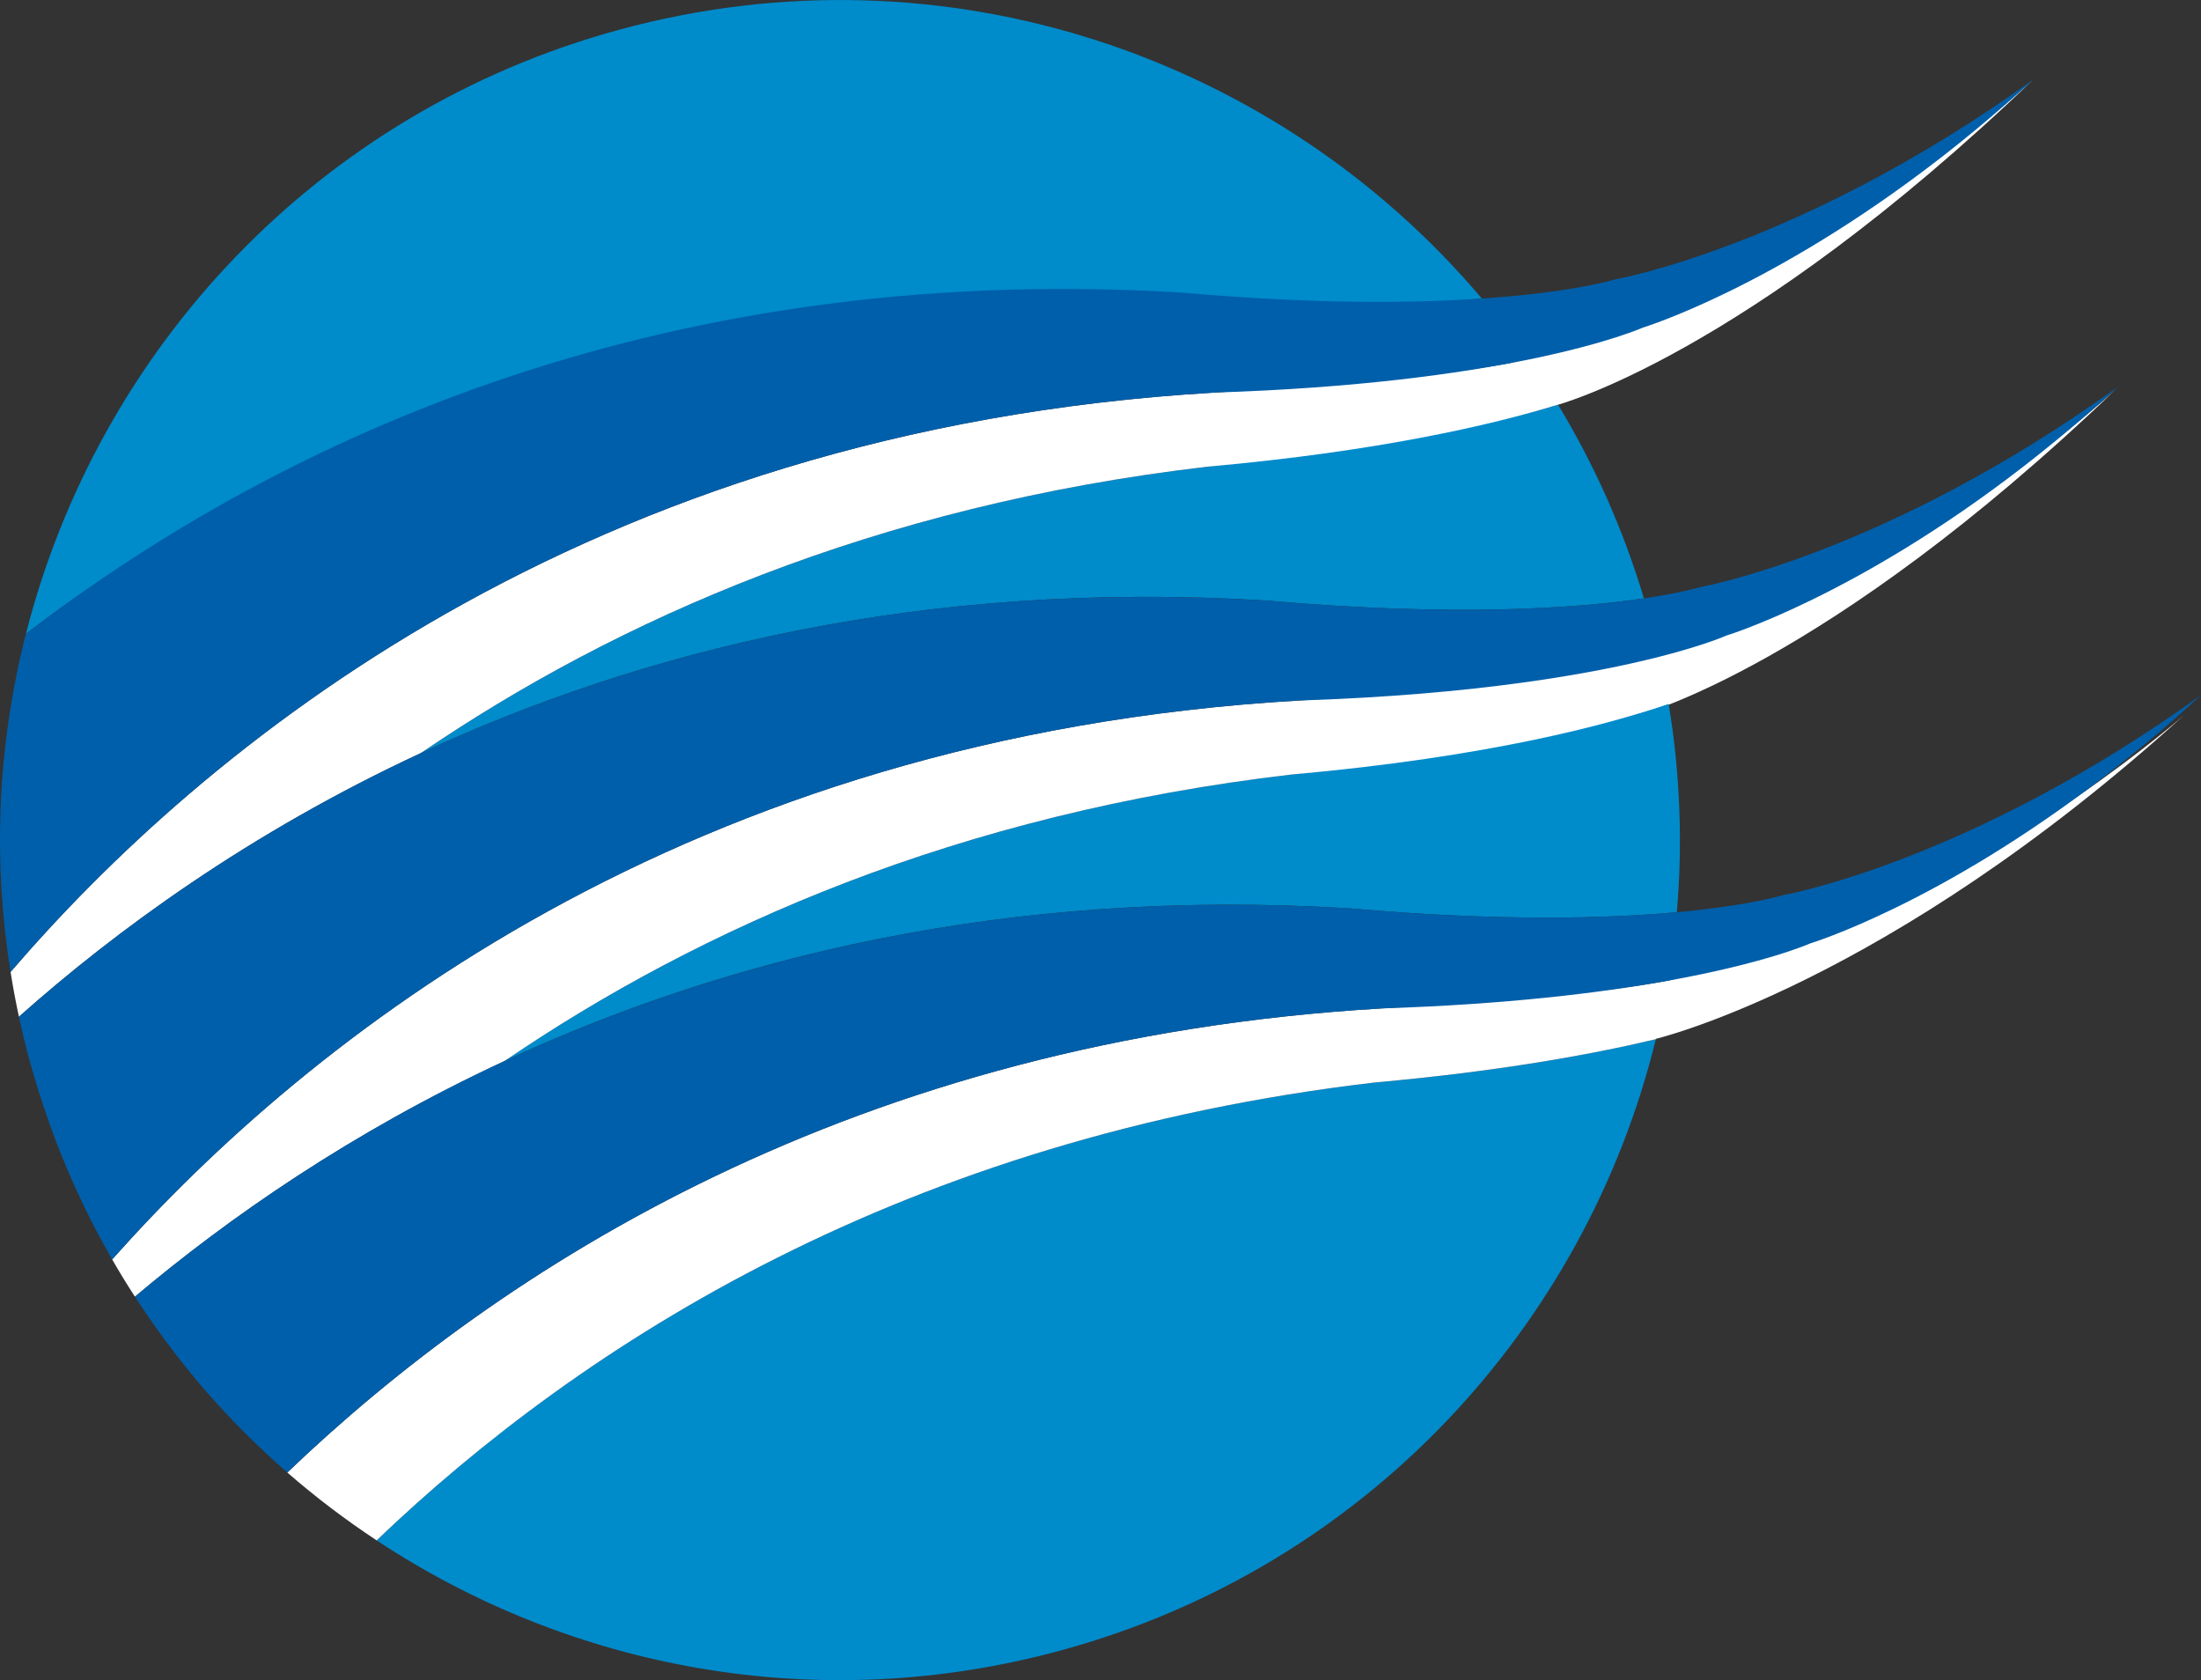<?xml version="1.0" encoding="utf-8"?>
<!-- Generator: Adobe Illustrator 22.0.1, SVG Export Plug-In . SVG Version: 6.00 Build 0)  -->
<svg version="1.1" id="Layer_1" xmlns="http://www.w3.org/2000/svg" xmlns:xlink="http://www.w3.org/1999/xlink" x="0px" y="0px"
	 viewBox="0 0 63.261 48.286" enable-background="new 0 0 63.261 48.286" xml:space="preserve">
<rect x="0" y="0" width="63.261" height="48.286" fill="#333333" stroke="none"/>
<g>
	<path fill="#FFFFFF" d="M44.708,11.652c0,0,5.392-1.376,13.734-9.368c0,0-4.527,4.239-10.581,6.793c0,0-3.343,1.073-4.447,1.357
		L44.708,11.652z"/>
</g>
<g>
	<path fill="#FFFFFF" d="M47.078,20.557c0,0,5.392-1.375,13.735-9.369c0,0-4.528,4.24-10.583,6.795c0,0-3.342,1.072-4.446,1.356
		L47.078,20.557z"/>
</g>
<g>
	<path fill="#FFFFFF" d="M47.567,29.861c0,0,6.642-1.547,15.203-9.306c0,0-4.643,4.113-10.766,6.5c0,0-3.371,0.979-4.482,1.232
		L47.567,29.861z"/>
</g>
<g>
	<path fill="#008BCB" d="M37.114,22.258c5.681-0.664,9.135-1.441,10.846-2.033c0.334,2.016,0.405,4.026,0.236,5.99
		c-2.02,0.185-5.095,0.269-9.398-0.11c-9.927-0.605-18.004,1.465-24.302,4.388C20.119,26.662,27.543,23.377,37.114,22.258z"/>
</g>
<path fill="#008BCB" d="M10.825,44.268c5.925-5.669,15.163-11.581,28.697-13.16c3.504-0.314,6.151-0.788,8.07-1.243
	c-2.021,8.249-8.339,15.183-17.115,17.57c-6.974,1.896-14.062,0.529-19.652-3.167"/>
<g>
	<path fill="#008BCB" d="M42.592,8.581c-5.869-6.948-15.431-10.273-24.786-7.729c-8.702,2.367-14.985,9.206-17.061,17.364
		c6.736-5.174,17.819-10.287,33.324-9.341C37.852,9.105,40.591,8.716,42.592,8.581z"/>
</g>
<g>
	<path fill="#008BCB" d="M12.091,21.645c6.297-2.924,14.376-4.993,24.301-4.387c5.515,0.486,9.015,0.21,10.857-0.062
		c-0.598-1.997-1.434-3.859-2.469-5.567c-1.891,0.58-5.146,1.207-10.072,1.782C25.136,14.528,17.713,17.813,12.091,21.645z
		"/>
</g>
<g>
	<path fill="#FFFFFF" d="M34.894,11.283c4.101-0.241,7.061-0.546,9.047-0.951c0.293,0.421,0.571,0.855,0.839,1.297
		c-1.891,0.58-5.133,1.339-10.072,1.782c-9.573,1.117-16.995,4.402-22.617,8.234c-4.934,2.291-8.773,5.106-11.547,7.574
		c-0.092-0.429-0.173-0.859-0.24-1.287C5.769,21.573,16.728,12.351,34.894,11.283z"/>
</g>
<g>
	<path fill="#005FAA" d="M46.443,8.024c0,0,5.315-0.934,11.999-5.741c-0.928,0.853-1.836,1.613-2.707,2.287
		c-4.815,3.724-8.517,4.845-8.517,4.845s-1.003,0.452-3.277,0.917c-1.986,0.405-4.94,0.82-9.047,0.951
		c-18.166,1.069-29.125,10.29-34.59,16.65c-0.256-1.597-0.348-3.188-0.285-4.756c0.067-1.691,0.316-3.351,0.726-4.962
		c6.736-5.174,17.736-10.751,33.241-9.805c3.775,0.333,6.605,0.306,8.606,0.17C45.246,8.401,46.443,8.024,46.443,8.024z"/>
</g>
<g>
	<path fill="#FFFFFF" d="M37.301,20.134c5.16-0.303,8.51-0.78,10.393-1.26c0.102,0.451,0.193,0.902,0.267,1.352
		c-1.711,0.592-5.148,1.525-10.846,2.033c-9.572,1.118-16.995,4.403-22.618,8.236c-4.405,2.047-7.937,4.509-10.619,6.77
		c-0.227-0.351-0.445-0.707-0.654-1.07C8.847,29.87,19.686,21.167,37.301,20.134z"/>
</g>
<g>
	<path fill="#005FAA" d="M48.85,16.876c0,0,5.322-0.938,12.011-5.753c-0.927,0.853-1.836,1.613-2.707,2.287
		c-4.82,3.731-8.529,4.853-8.529,4.853s-0.603,0.272-1.931,0.611c-1.883,0.48-5.226,1.094-10.393,1.26
		c-17.614,1.034-28.453,9.736-34.078,16.061c-0.619-1.078-1.163-2.213-1.617-3.403c-0.12-0.312-0.231-0.631-0.338-0.95
		c-0.15-0.448-0.293-0.902-0.417-1.363c-0.115-0.419-0.216-0.839-0.306-1.26c2.774-2.467,6.613-5.282,11.546-7.574
		c6.298-2.924,14.376-4.992,24.302-4.386c5.514,0.485,9.015,0.21,10.857-0.062C48.339,17.035,48.85,16.876,48.85,16.876z"/>
</g>
<g>
	<path fill="#FFFFFF" d="M39.708,28.981c3.573-0.21,6.281-0.444,8.23-0.795c-0.097,0.565-0.209,1.125-0.345,1.679
		c-1.92,0.456-4.567,0.929-8.071,1.243c-13.534,1.58-22.772,7.492-28.697,13.16c-0.896-0.592-1.755-1.242-2.567-1.95
		C14.372,36.464,24.521,29.872,39.708,28.981z"/>
</g>
<g>
	<path fill="#005FAA" d="M51.257,25.723c0,0,5.318-0.936,12.004-5.746c-0.928,0.852-1.835,1.611-2.705,2.285
		c-4.817,3.729-8.524,4.849-8.524,4.849s-1.24,0.56-4.094,1.074c-1.95,0.352-4.654,0.681-8.23,0.796
		c-15.186,0.891-25.336,7.483-31.45,13.337c-0.842-0.735-1.637-1.527-2.374-2.376c-0.276-0.321-0.544-0.65-0.804-0.984
		c-0.424-0.544-0.824-1.11-1.202-1.693c2.682-2.261,6.213-4.724,10.618-6.771c6.299-2.923,14.377-4.993,24.303-4.388
		c4.303,0.379,7.377,0.295,9.398,0.11C50.297,26.024,51.257,25.723,51.257,25.723z"/>
</g>
</svg>
